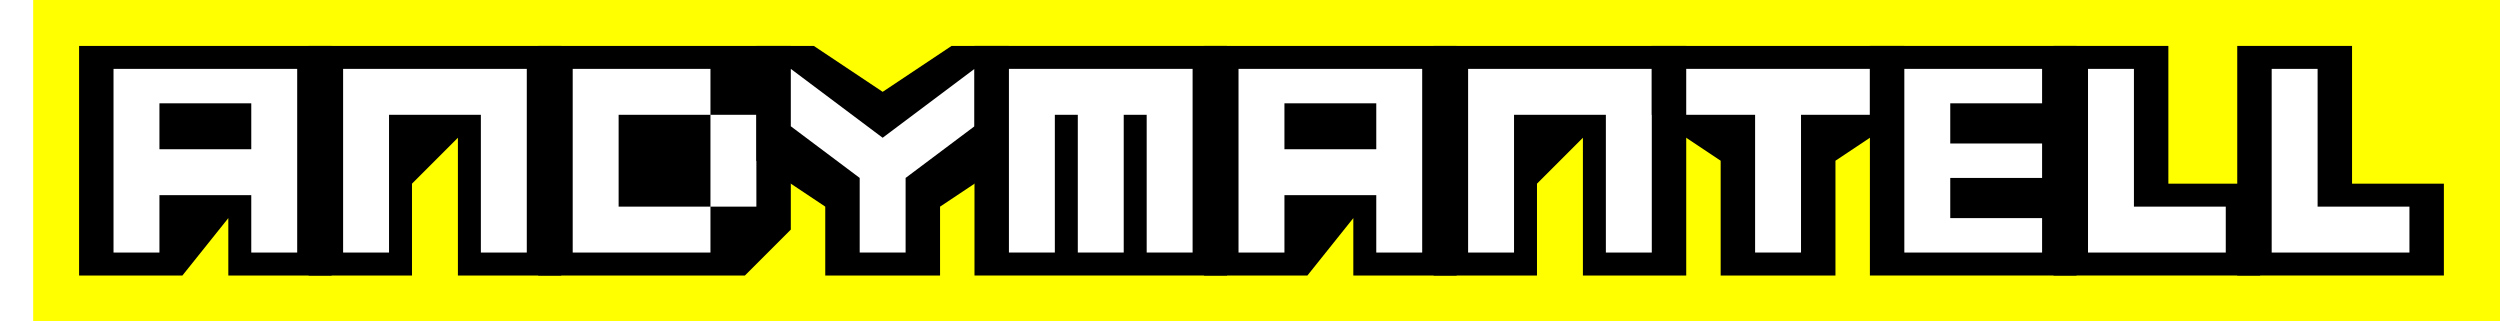 <?xml version="1.0" standalone="no"?>

<!DOCTYPE svg PUBLIC "-//W3C//DTD SVG 1.1//EN" "http://www.w3.org/Graphics/SVG/1.1/DTD/svg11.dtd">
<svg xmlns="http://www.w3.org/2000/svg" version="1.1" xmlns:xlink="http://www.w3.org/1999/xlink" viewBox="0 0 210 28" width="420" height="54">

  <style type="text/css" >
    <![CDATA[

      .silhouette,
      .counter {
        fill:   #000;
      }

      .letter {
        fill: #fff;
      }

    ]]>
  </style>

  <defs>
    <g id="A">
      <path class="silhouette"  d="M -1 0
                                   l 22 0
                                   l 0 20
                                   l -9 0
                                   l 0 -5
                                   l -4 5
                                   l -9 0
                                   z" />

      <path class="letter"      d="M 2 2
                                   l 16 0
                                   l 0 16
                                   l -4 0
                                   l 0 -5
                                   l -8 0
                                   l 0 5
                                   l -4 0
                                   z" />

      <path class="counter"     d="M 6 5
                                   l 8 0
                                   l 0 4
                                   l -8 0
                                   z"/>
    </g>

    <g id="N">
      <path class="silhouette"  d="M -1 0
                                   l 22 0
                                   l 0 20
                                   l -9 0
                                   l 0 -12
                                   l -4 4
                                   l 0 8
                                   l -9 0
                                   z" />

      <path class="letter"      d="M 2 2
                                   l 16 0
                                   l 0 16
                                   l -4 0
                                   l 0 -12
                                   l -8 0
                                   l 0 12
                                   l -4 0
                                   z" />
    </g>

    <g id="D">
      <path class="silhouette"  d="M -1 0
                                   l 22 0
                                   l 0 16

                                   l -4 4
                                   l -18 0
                                   z" />

      <path class="letter"      d="M 2 2
                                   l 12 0
                                   l 0 4
                                   l 0 8
                                   l 4 0
                                   l 0 -8
                                   l -4 0
                                   l -8 0
                                   l 0 8
                                   l 8 0
                                   l 0 4
                                   l -12 0
                                   z" />
    </g>

    <g id="Y">
      <path class="silhouette"  d="M -1 0
                                   l 5 0
                                   l 6 4
                                   l 6 -4
                                   l 5 0
                                   l 0 10
                                   l -6 4
                                   l 0 6
                                   l -10 0
                                   l 0 -6
                                   l -6 -4
                                   z" />

      <path class="letter"      d="M 2 2
                                   l 8 6
                                   l 8 -6
                                   l 0 5
                                   l -6 4.5
                                   l 0 6.5
                                   l -4 0
                                   l 0 -6.5
                                   l -6 -4.5
                                   z" />
    </g>

    <g id="M">
      <rect x="-1" y="0" height="20" width="22" class="silhouette" />

      <path class="letter"      d="M 2 2
                                   l 16 0
                                   l 0 16
                                   l -4 0
                                   l 0 -12
                                   l -2 0
                                   l 0 12
                                   l -4 0
                                   l 0 -12
                                   l -2 0
                                   l 0 12
                                   l -4 0
                                   z" />
    </g>

    <g id="T">
      <path class="silhouette"  d="M -1 0
                                   l 22 0
                                   l 0 6
                                   l -6 4
                                   l 0 10
                                   l -10 0
                                   l 0 -10
                                   l -6 -4
                                   z" />

      <path class="letter"      d="M 2 2
                                   l 16 0
                                   l 0 4
                                   l -6 0
                                   l 0 12
                                   l -4 0
                                   l 0 -12
                                   l -6 0
                                   z" />
    </g>

    <g id="E">
      <rect x="-1" y="0" height="20" width="18" class="silhouette" />

      <path class="letter"      d="M 2 2
                                   l 12 0
                                   l 0 3
                                   l -8 0
                                   l 0 3.5
                                   l 8 0
                                   l 0 3
                                   l -8 0
                                   l 0 3.5
                                   l 8 0
                                   l 0 3
                                   l -12 0
                                   z" />
    </g>

    <g id="L">
      <!-- <rect x="-1" y="0" height="20" width="18" class="silhouette" /> -->

      <path class="silhouette"  d="M -1 0
                                   l 10 0
                                   l 0 12
                                   l 8 0
                                   l 0 8
                                   l -18 0
                                   z" />

      <path class="letter"      d="M 2 2
                                   l 4 0
                                   l 0 12
                                   l 8 0
                                   l 0 4
                                   l -12 0
                                   z" />
    </g>

  </defs>


  <rect x="-1" y="0" height="28" width="420" style="fill:yellow" />

  <g transform="translate(4 4)">
    <use xlink:href="#A" />
    <use xlink:href="#N" x="20" />
    <use xlink:href="#D" x="40" />
    <use xlink:href="#Y" x="59" />
    <use xlink:href="#M" x="78" />
    <use xlink:href="#A" x="98" />
    <use xlink:href="#N" x="118" />
    <use xlink:href="#T" x="137" />
    <use xlink:href="#E" x="156" />
    <use xlink:href="#L" x="172" />
    <use xlink:href="#L" x="188" />
  </g>

</svg>
